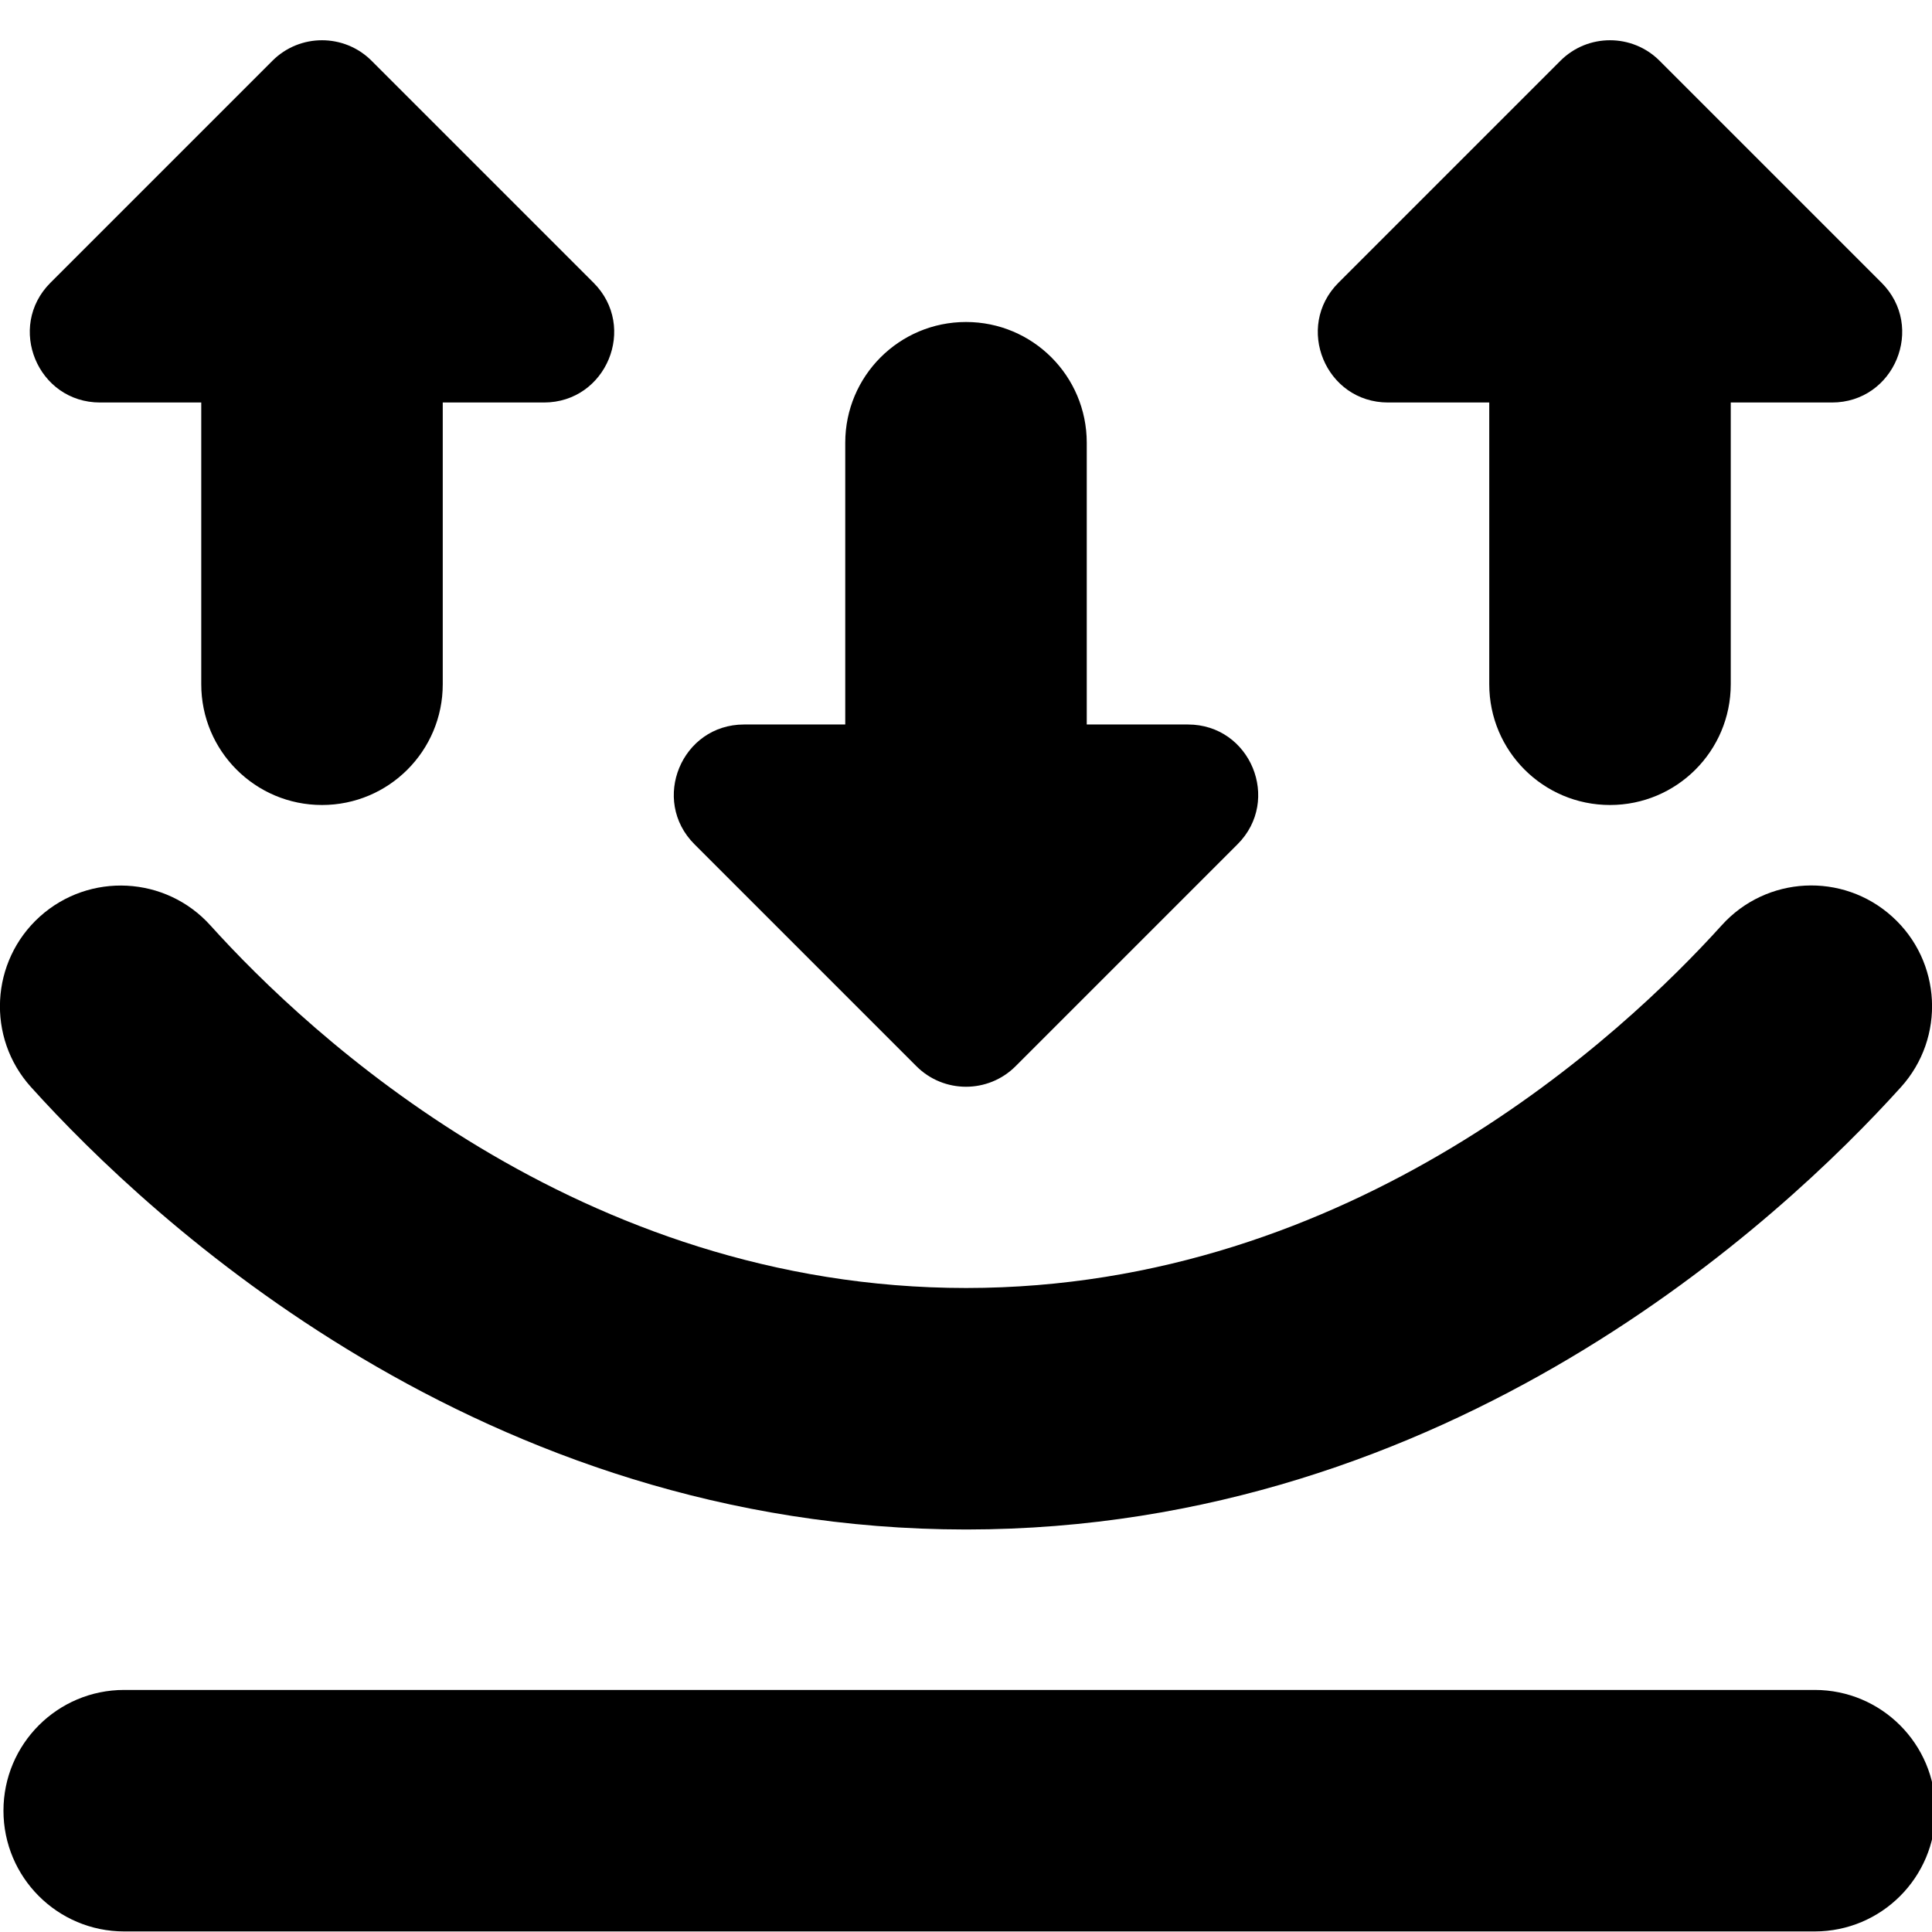 <svg xmlns="http://www.w3.org/2000/svg" class="w-12 h-12 text-orange-500" fill="currentColor" viewBox="0 0 24 24">
  <path d="M24.043,22.493c0,.828-.671,1.5-1.5,1.5H1.543c-.829,0-1.5-.672-1.5-1.5s.671-1.5,1.5-1.5H22.543c.829,0,1.5,.672,1.5,1.5Zm-12.045-3.493h.009c6.001-.003,10.116-3.844,11.607-5.495,.555-.615,.507-1.563-.108-2.118-.616-.557-1.565-.507-2.119,.108-1.223,1.354-4.584,4.504-9.385,4.505-4.809,0-8.167-3.15-9.388-4.504-.554-.615-1.503-.664-2.119-.11-.615,.555-.665,1.503-.11,2.118,1.489,1.652,5.601,5.493,11.612,5.496Zm-.614-5.755c.34,.34,.892,.34,1.232,0l2.757-2.757c.549-.549,.16-1.488-.616-1.488h-1.257v-3.5c0-.829-.671-1.5-1.5-1.5s-1.5,.671-1.5,1.5v3.5h-1.257c-.776,0-1.165,.939-.616,1.488l2.757,2.757ZM1.243,5h1.257v3.5c0,.829,.671,1.5,1.5,1.5s1.5-.671,1.5-1.5v-3.5h1.257c.776,0,1.165-.939,.616-1.488L4.616,.755c-.34-.34-.892-.34-1.232,0L.627,3.512c-.549,.549-.16,1.488,.616,1.488Zm16,0h1.257v3.5c0,.829,.671,1.5,1.5,1.5s1.5-.671,1.5-1.5v-3.5h1.257c.776,0,1.165-.939,.616-1.488l-2.757-2.757c-.34-.34-.892-.34-1.232,0l-2.757,2.757c-.549,.549-.16,1.488,.616,1.488Z"/>
</svg>
